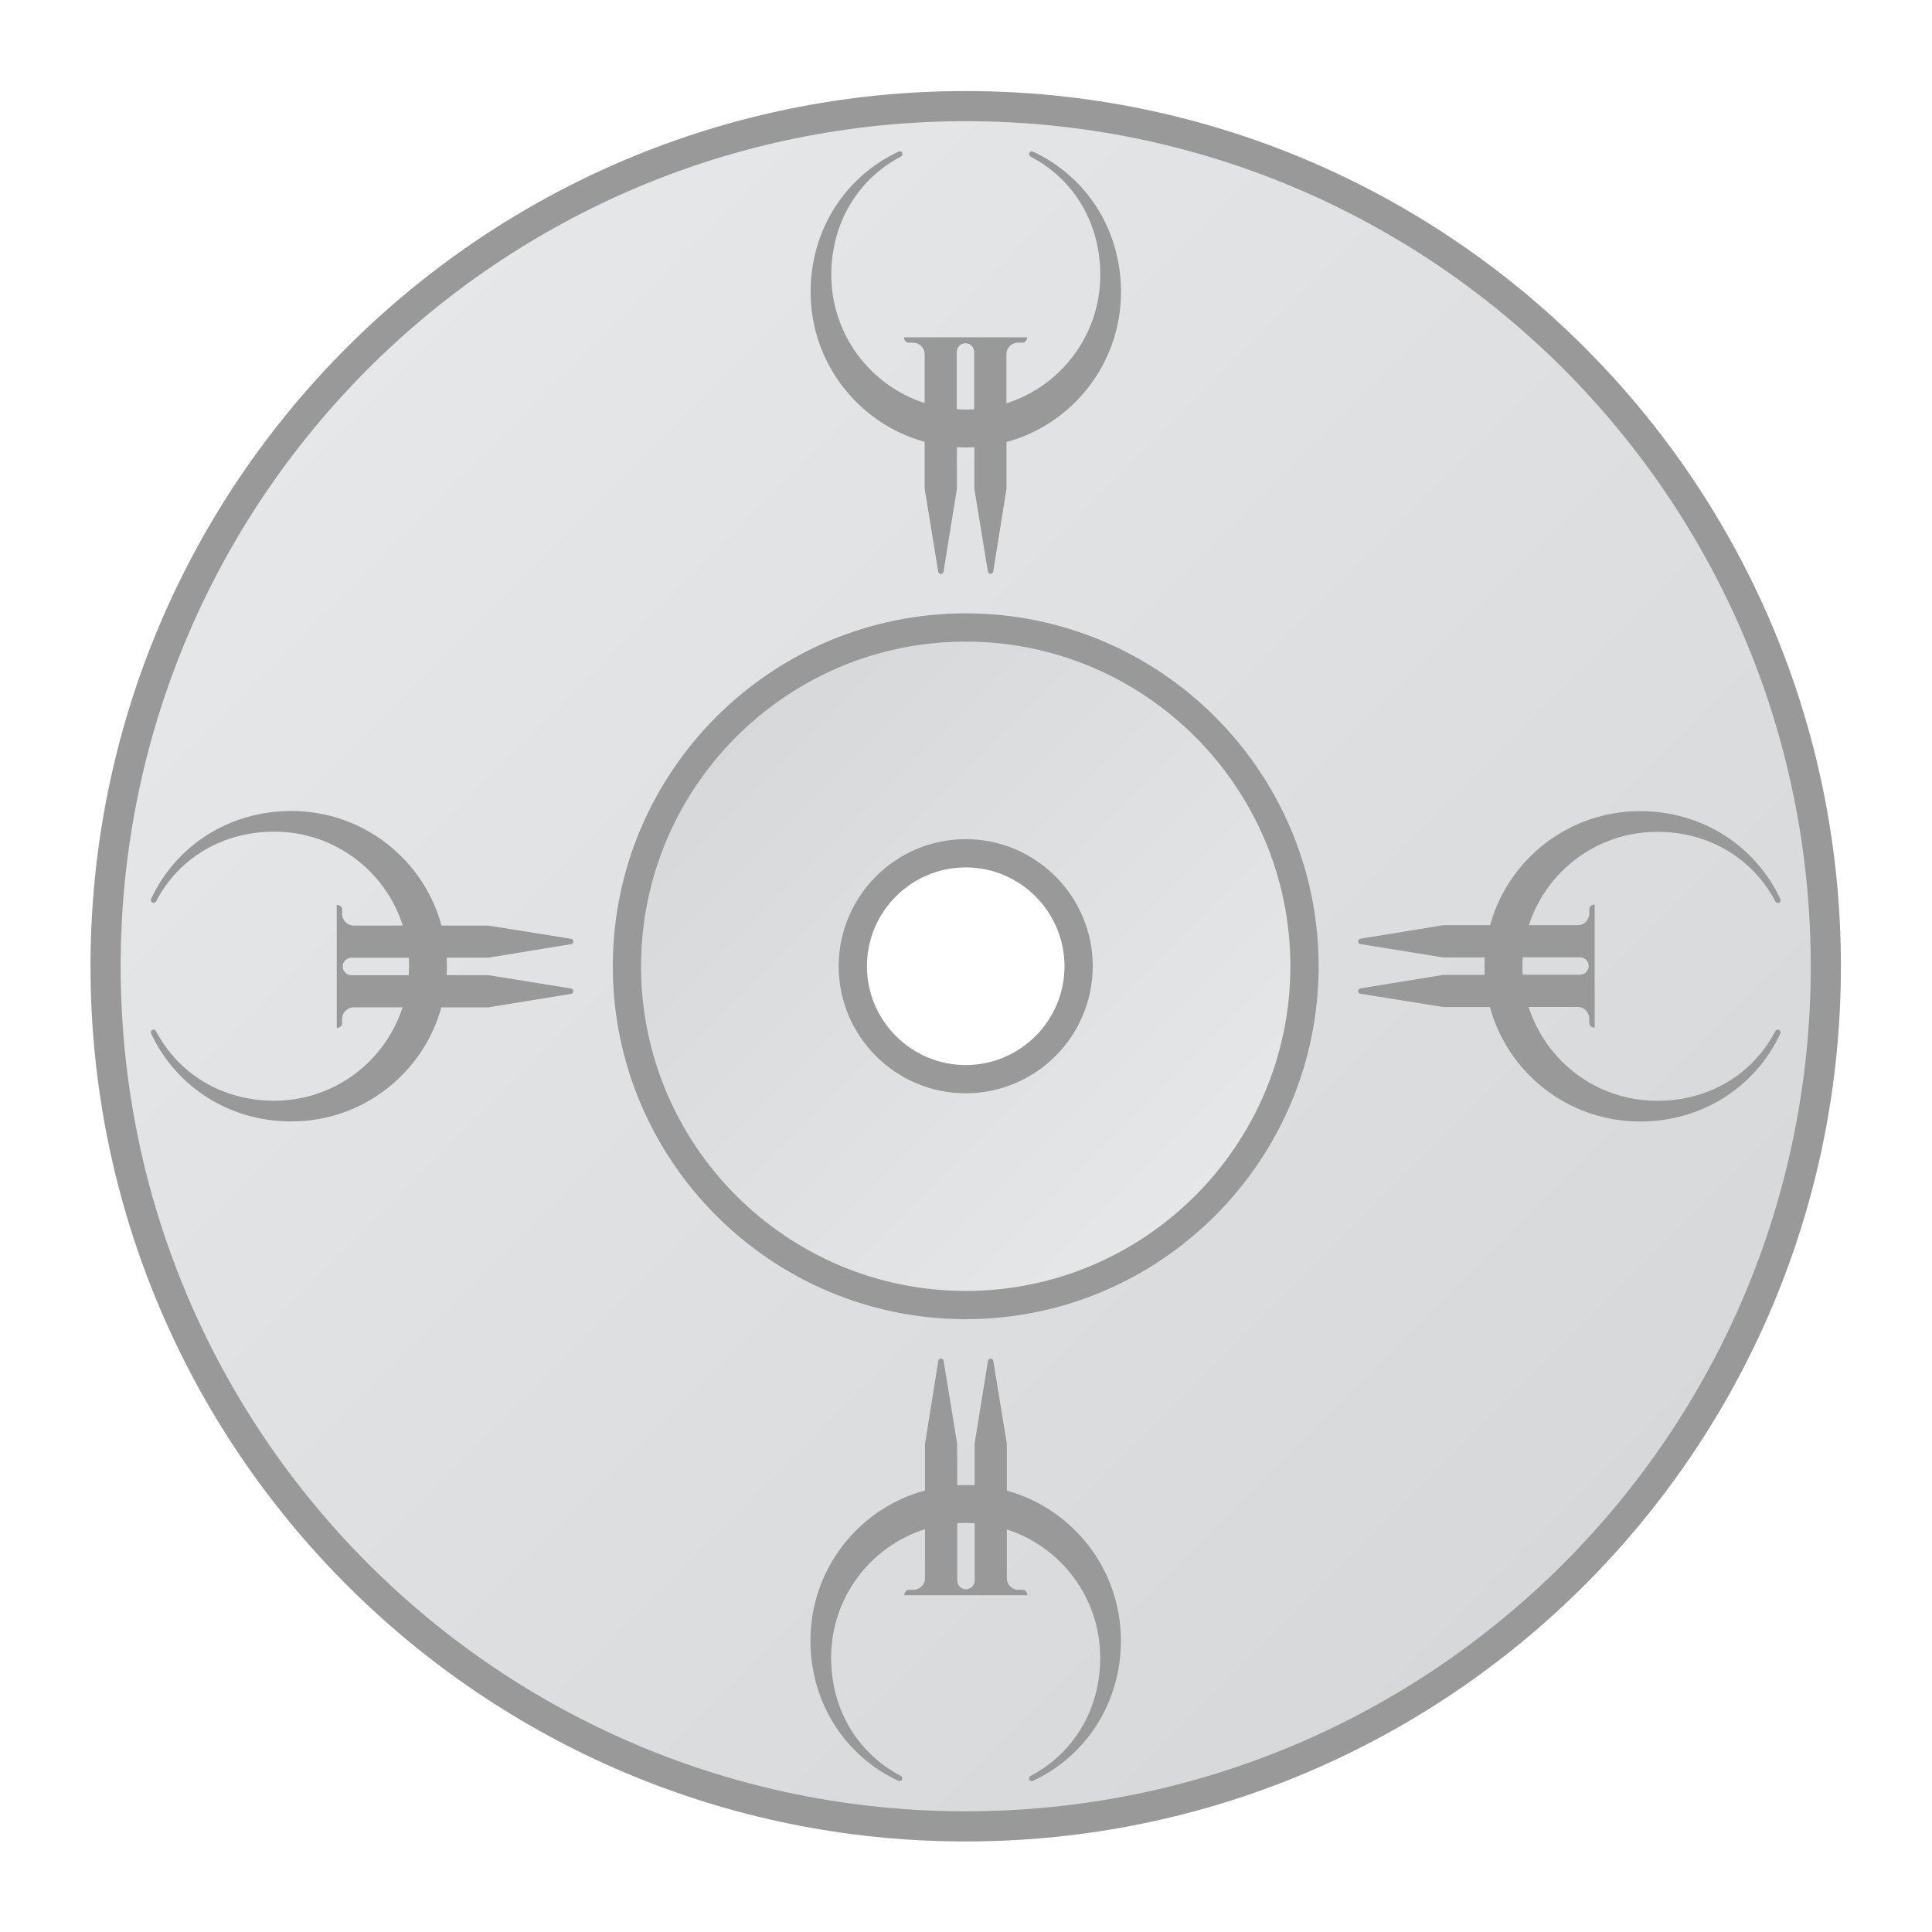 <?xml version="1.0" encoding="utf-8"?>
<!DOCTYPE svg PUBLIC "-//W3C//DTD SVG 1.1//EN" "http://www.w3.org/Graphics/SVG/1.1/DTD/svg11.dtd">
<svg version="1.1"
	 id="svg2" xmlns:dc="http://purl.org/dc/elements/1.1/" xmlns:cc="http://creativecommons.org/ns#" xmlns:rdf="http://www.w3.org/1999/02/22-rdf-syntax-ns#" xmlns:svg="http://www.w3.org/2000/svg"
	 xmlns="http://www.w3.org/2000/svg" xmlns:xlink="http://www.w3.org/1999/xlink" x="0px" y="0px" width="310px" height="310px"
	 viewBox="-0.33 -0.33 310 310" enable-background="new -0.33 -0.33 310 310" xml:space="preserve">
<g id="g10" transform="matrix(1.333,0,0,-1.333,-16,325.333)">
	<g id="g12">
		<g>
			<g id="g14">
				<g id="g20" transform="translate(128,142.968)">
					<path id="path22" fill="#999999" d="M0-1.37c7.51,0,13.59-6.09,13.59-13.59c0-7.51-6.09-13.59-13.59-13.59
						s-13.59,6.09-13.59,13.59C-13.59-7.46-7.51-1.37,0-1.37 M0,90.38c-58.18,0-105.35-47.17-105.35-105.35
						c0-58.18,47.17-105.35,105.35-105.35c58.18,0,105.35,47.17,105.35,105.35C105.35,43.22,58.18,90.38,0,90.38"/>
				</g>
			</g>
		</g>
	</g>
	<g id="g24">
		<g>
			<defs>
				<path id="SVGID_1_" d="M26.28,128C26.28,71.82,71.82,26.28,128,26.28l0,0c56.18,0,101.72,45.54,101.72,101.72l0,0
					c0,56.18-45.54,101.72-101.72,101.72l0,0C71.82,229.72,26.28,184.18,26.28,128 M114.44,128c0,7.49,6.07,13.56,13.56,13.56l0,0
					c7.49,0,13.56-6.07,13.56-13.56l0,0c0-7.49-6.07-13.56-13.56-13.56l0,0C120.51,114.44,114.44,120.51,114.44,128"/>
			</defs>
			<clipPath id="SVGID_2_">
				<use xlink:href="#SVGID_1_"  overflow="visible"/>
			</clipPath>
			<g id="g26" clip-path="url(#SVGID_2_)">
				<g id="g32">
					<g id="g34">
						
							<linearGradient id="path42_1_" gradientUnits="userSpaceOnUse" x1="-254.866" y1="-160.594" x2="-253.958" y2="-160.594" gradientTransform="matrix(211.189 -211.189 -211.189 -211.189 19965.246 -87540.773)">
							<stop  offset="0" style="stop-color:#E6E7E8"/>
							<stop  offset="1" style="stop-color:#D1D3D4"/>
						</linearGradient>
						<path id="path42" fill="url(#path42_1_)" d="M26.28,128C26.28,71.82,71.82,26.28,128,26.28l0,0
							c56.18,0,101.72,45.54,101.72,101.72l0,0c0,56.18-45.54,101.72-101.72,101.72l0,0C71.82,229.72,26.28,184.18,26.28,128
							 M114.44,128c0,7.49,6.07,13.56,13.56,13.56l0,0c7.49,0,13.56-6.07,13.56-13.56l0,0c0-7.49-6.07-13.56-13.56-13.56l0,0
							C120.51,114.44,114.44,120.51,114.44,128"/>
					</g>
				</g>
			</g>
		</g>
	</g>
	<g id="g44">
		<g>
			<defs>
				<path id="SVGID_3_" d="M87.22,128c0-22.52,18.26-40.78,40.78-40.78l0,0c22.52,0,40.78,18.26,40.78,40.78l0,0
					c0,22.52-18.26,40.78-40.78,40.78l0,0C105.48,168.78,87.22,150.52,87.22,128 M114.41,128c0,7.51,6.09,13.59,13.59,13.59l0,0
					c7.51,0,13.59-6.09,13.59-13.59l0,0c0-7.51-6.09-13.59-13.59-13.59l0,0C120.49,114.41,114.41,120.49,114.41,128"/>
			</defs>
			<clipPath id="SVGID_4_">
				<use xlink:href="#SVGID_3_"  overflow="visible"/>
			</clipPath>
			<g id="g46" clip-path="url(#SVGID_4_)">
				<g id="g52">
					<g id="g54">
						
							<linearGradient id="path62_1_" gradientUnits="userSpaceOnUse" x1="-257.398" y1="-159.83" x2="-256.49" y2="-159.83" gradientTransform="matrix(-84.67 84.67 84.67 84.67 -8104.345 35425.969)">
							<stop  offset="0" style="stop-color:#E6E7E8"/>
							<stop  offset="1" style="stop-color:#D1D3D4"/>
						</linearGradient>
						<path id="path62" fill="url(#path62_1_)" d="M87.22,128c0-22.52,18.26-40.78,40.78-40.78l0,0c22.52,0,40.78,18.26,40.78,40.78
							l0,0c0,22.52-18.26,40.78-40.78,40.78l0,0C105.48,168.78,87.22,150.52,87.22,128 M114.41,128c0,7.51,6.09,13.59,13.59,13.59
							l0,0c7.51,0,13.59-6.09,13.59-13.59l0,0c0-7.51-6.09-13.59-13.59-13.59l0,0C120.49,114.41,114.41,120.49,114.41,128"/>
					</g>
				</g>
			</g>
		</g>
	</g>
	<g id="g64">
		<g>
			<g id="g66">
				<g id="g72" transform="translate(128,141.097)">
					<path id="path74" fill="#999999" d="M0-1.2c-6.56,0-11.89-5.34-11.89-11.89S-6.56-24.99,0-24.99s11.89,5.34,11.89,11.89
						S6.56-1.2,0-1.2 M0-28.39c-8.43,0-15.29,6.86-15.29,15.29C-15.29-4.66-8.43,2.2,0,2.2c8.43,0,15.29-6.86,15.29-15.29
						C15.29-21.53,8.43-28.39,0-28.39 M0,25.98c-21.55,0-39.08-17.53-39.08-39.08c0-21.55,17.53-39.08,39.08-39.08
						S39.08-34.65,39.08-13.1C39.08,8.45,21.55,25.98,0,25.98 M0-55.58c-23.42,0-42.48,19.06-42.48,42.48
						c0,23.42,19.06,42.48,42.48,42.48c23.42,0,42.48-19.06,42.48-42.48C42.48-36.52,23.42-55.58,0-55.58"/>
				</g>
				<path fill="#999999" d="M146.69,209.17c0,7.56-4.23,13.93-10.59,16.89c-0.17,0.07-0.36,0-0.44-0.17c-0.07-0.17,0-0.36,0.16-0.44
					c5.17-2.7,8.38-7.95,8.38-14.22c0-7.26-4.75-13.39-11.3-15.47v5.91c0,0.77,0.63,1.39,1.4,1.39h0.55c0.3,0,0.54,0.3,0.54,0.65
					h-14.81c0-0.36,0.24-0.65,0.53-0.65h0.55c0.77,0,1.4-0.63,1.4-1.39v-5.88c-6.52,2.1-11.24,8.23-11.24,15.45
					c0,6.25,3.22,11.51,8.38,14.22c0.16,0.09,0.23,0.27,0.16,0.44c-0.07,0.17-0.27,0.24-0.44,0.16
					c-6.36-2.97-10.59-9.34-10.59-16.88c0-8.63,5.82-15.88,13.73-18.06v-5.64l1.62-9.92c0-0.18,0.14-0.33,0.33-0.33
					c0.19,0,0.33,0.14,0.33,0.33l1.6,9.92c0,0,0,2.21,0,5c0.36-0.02,0.72-0.03,1.08-0.03c0.34,0,0.69,0.01,1.02,0.03c0-2.79,0-5,0-5
					l1.62-9.92c0-0.18,0.16-0.33,0.33-0.33c0.18,0,0.33,0.14,0.33,0.33l1.59,9.92v5.62C140.84,193.25,146.69,200.52,146.69,209.17z
					 M128,195.01c-0.36,0-0.72,0.02-1.08,0.04c0,3.61,0,6.87,0,6.89c0,0.58,0.47,1.05,1.05,1.05c0.58,0,1.05-0.47,1.05-1.05
					c0-0.02,0-3.28,0-6.9C128.69,195.02,128.35,195.01,128,195.01z"/>
				<path fill="#999999" d="M109.31,46.83c0-7.56,4.23-13.93,10.59-16.89c0.17-0.07,0.36,0,0.44,0.17c0.07,0.17,0,0.36-0.16,0.44
					c-5.17,2.7-8.38,7.95-8.38,14.22c0,7.26,4.75,13.39,11.3,15.47v-5.91c0-0.77-0.63-1.39-1.4-1.39h-0.55
					c-0.3,0-0.54-0.3-0.54-0.65h14.81c0,0.36-0.24,0.65-0.53,0.65h-0.55c-0.77,0-1.39,0.63-1.39,1.39v5.88
					c6.52-2.1,11.24-8.23,11.24-15.45c0-6.25-3.22-11.51-8.38-14.22c-0.16-0.09-0.23-0.27-0.16-0.44c0.07-0.17,0.27-0.24,0.44-0.16
					c6.36,2.97,10.59,9.34,10.59,16.88c0,8.63-5.82,15.88-13.73,18.06v5.64l-1.62,9.92c0,0.18-0.14,0.33-0.33,0.33
					c-0.19,0-0.33-0.14-0.33-0.33l-1.6-9.92c0,0,0-2.21,0-5c-0.36,0.02-0.72,0.03-1.08,0.03c-0.34,0-0.69-0.01-1.02-0.03
					c0,2.79,0,5,0,5l-1.62,9.92c0,0.18-0.16,0.33-0.33,0.33c-0.18,0-0.33-0.14-0.33-0.33l-1.59-9.92v-5.62
					C115.16,62.75,109.31,55.48,109.31,46.83z M128,60.99c0.36,0,0.72-0.02,1.08-0.04c0-3.61,0-6.87,0-6.89
					c0-0.58-0.47-1.05-1.05-1.05c-0.58,0-1.05,0.47-1.05,1.05c0,0.02,0,3.28,0,6.9C127.31,60.98,127.65,60.99,128,60.99z"/>
				<path fill="#999999" d="M209.17,109.31c7.56,0,13.93,4.23,16.89,10.59c0.07,0.17,0,0.36-0.17,0.44c-0.17,0.07-0.36,0-0.44-0.16
					c-2.7-5.17-7.95-8.38-14.22-8.38c-7.26,0-13.39,4.75-15.47,11.3h5.91c0.77,0,1.39-0.63,1.39-1.4v-0.55c0-0.3,0.3-0.54,0.65-0.54
					v14.81c-0.36,0-0.65-0.24-0.65-0.53v-0.55c0-0.77-0.63-1.4-1.39-1.4h-5.88c2.1,6.52,8.23,11.24,15.45,11.24
					c6.25,0,11.51-3.22,14.22-8.38c0.09-0.16,0.27-0.23,0.44-0.16c0.17,0.07,0.24,0.27,0.16,0.44c-2.97,6.36-9.34,10.59-16.88,10.59
					c-8.63,0-15.88-5.82-18.06-13.73h-5.64l-9.92-1.62c-0.18,0-0.33-0.14-0.33-0.33c0-0.19,0.14-0.33,0.33-0.33l9.92-1.6
					c0,0,2.21,0,5,0c-0.02-0.36-0.03-0.72-0.03-1.08c0-0.34,0.01-0.69,0.03-1.02c-2.79,0-5,0-5,0l-9.92-1.62
					c-0.18,0-0.33-0.16-0.33-0.33c0-0.18,0.14-0.33,0.33-0.33l9.92-1.59h5.62C193.25,115.16,200.52,109.31,209.17,109.31z
					 M195.01,128c0,0.36,0.02,0.72,0.04,1.08c3.61,0,6.87,0,6.89,0c0.58,0,1.05-0.47,1.05-1.05c0-0.58-0.47-1.05-1.05-1.05
					c-0.02,0-3.28,0-6.9,0C195.02,127.31,195.01,127.65,195.01,128z"/>
				<path fill="#999999" d="M46.83,146.69c-7.56,0-13.93-4.23-16.89-10.59c-0.07-0.17,0-0.36,0.17-0.44c0.17-0.07,0.36,0,0.44,0.16
					c2.7,5.17,7.95,8.38,14.22,8.38c7.26,0,13.39-4.75,15.47-11.3h-5.91c-0.77,0-1.39,0.63-1.39,1.4v0.55c0,0.3-0.3,0.54-0.65,0.54
					v-14.81c0.36,0,0.65,0.24,0.65,0.53v0.55c0,0.77,0.63,1.39,1.39,1.39h5.88c-2.1-6.52-8.23-11.24-15.45-11.24
					c-6.25,0-11.51,3.22-14.22,8.38c-0.09,0.16-0.27,0.23-0.44,0.16c-0.17-0.07-0.24-0.27-0.16-0.44
					c2.97-6.36,9.34-10.59,16.88-10.59c8.63,0,15.88,5.82,18.06,13.73h5.64l9.92,1.62c0.18,0,0.33,0.14,0.33,0.33
					c0,0.19-0.14,0.33-0.33,0.33l-9.92,1.6c0,0-2.21,0-5,0c0.02,0.36,0.03,0.72,0.03,1.08c0,0.34-0.01,0.69-0.03,1.02
					c2.79,0,5,0,5,0l9.92,1.62c0.18,0,0.33,0.16,0.33,0.33c0,0.18-0.14,0.33-0.33,0.33l-9.92,1.59h-5.62
					C62.75,140.84,55.48,146.69,46.83,146.69z M60.99,128c0-0.36-0.02-0.72-0.04-1.08c-3.61,0-6.87,0-6.89,0
					c-0.58,0-1.05,0.47-1.05,1.05c0,0.58,0.47,1.05,1.05,1.05c0.02,0,3.28,0,6.9,0C60.98,128.69,60.99,128.35,60.99,128z"/>
			</g>
		</g>
	</g>
</g>
</svg>
